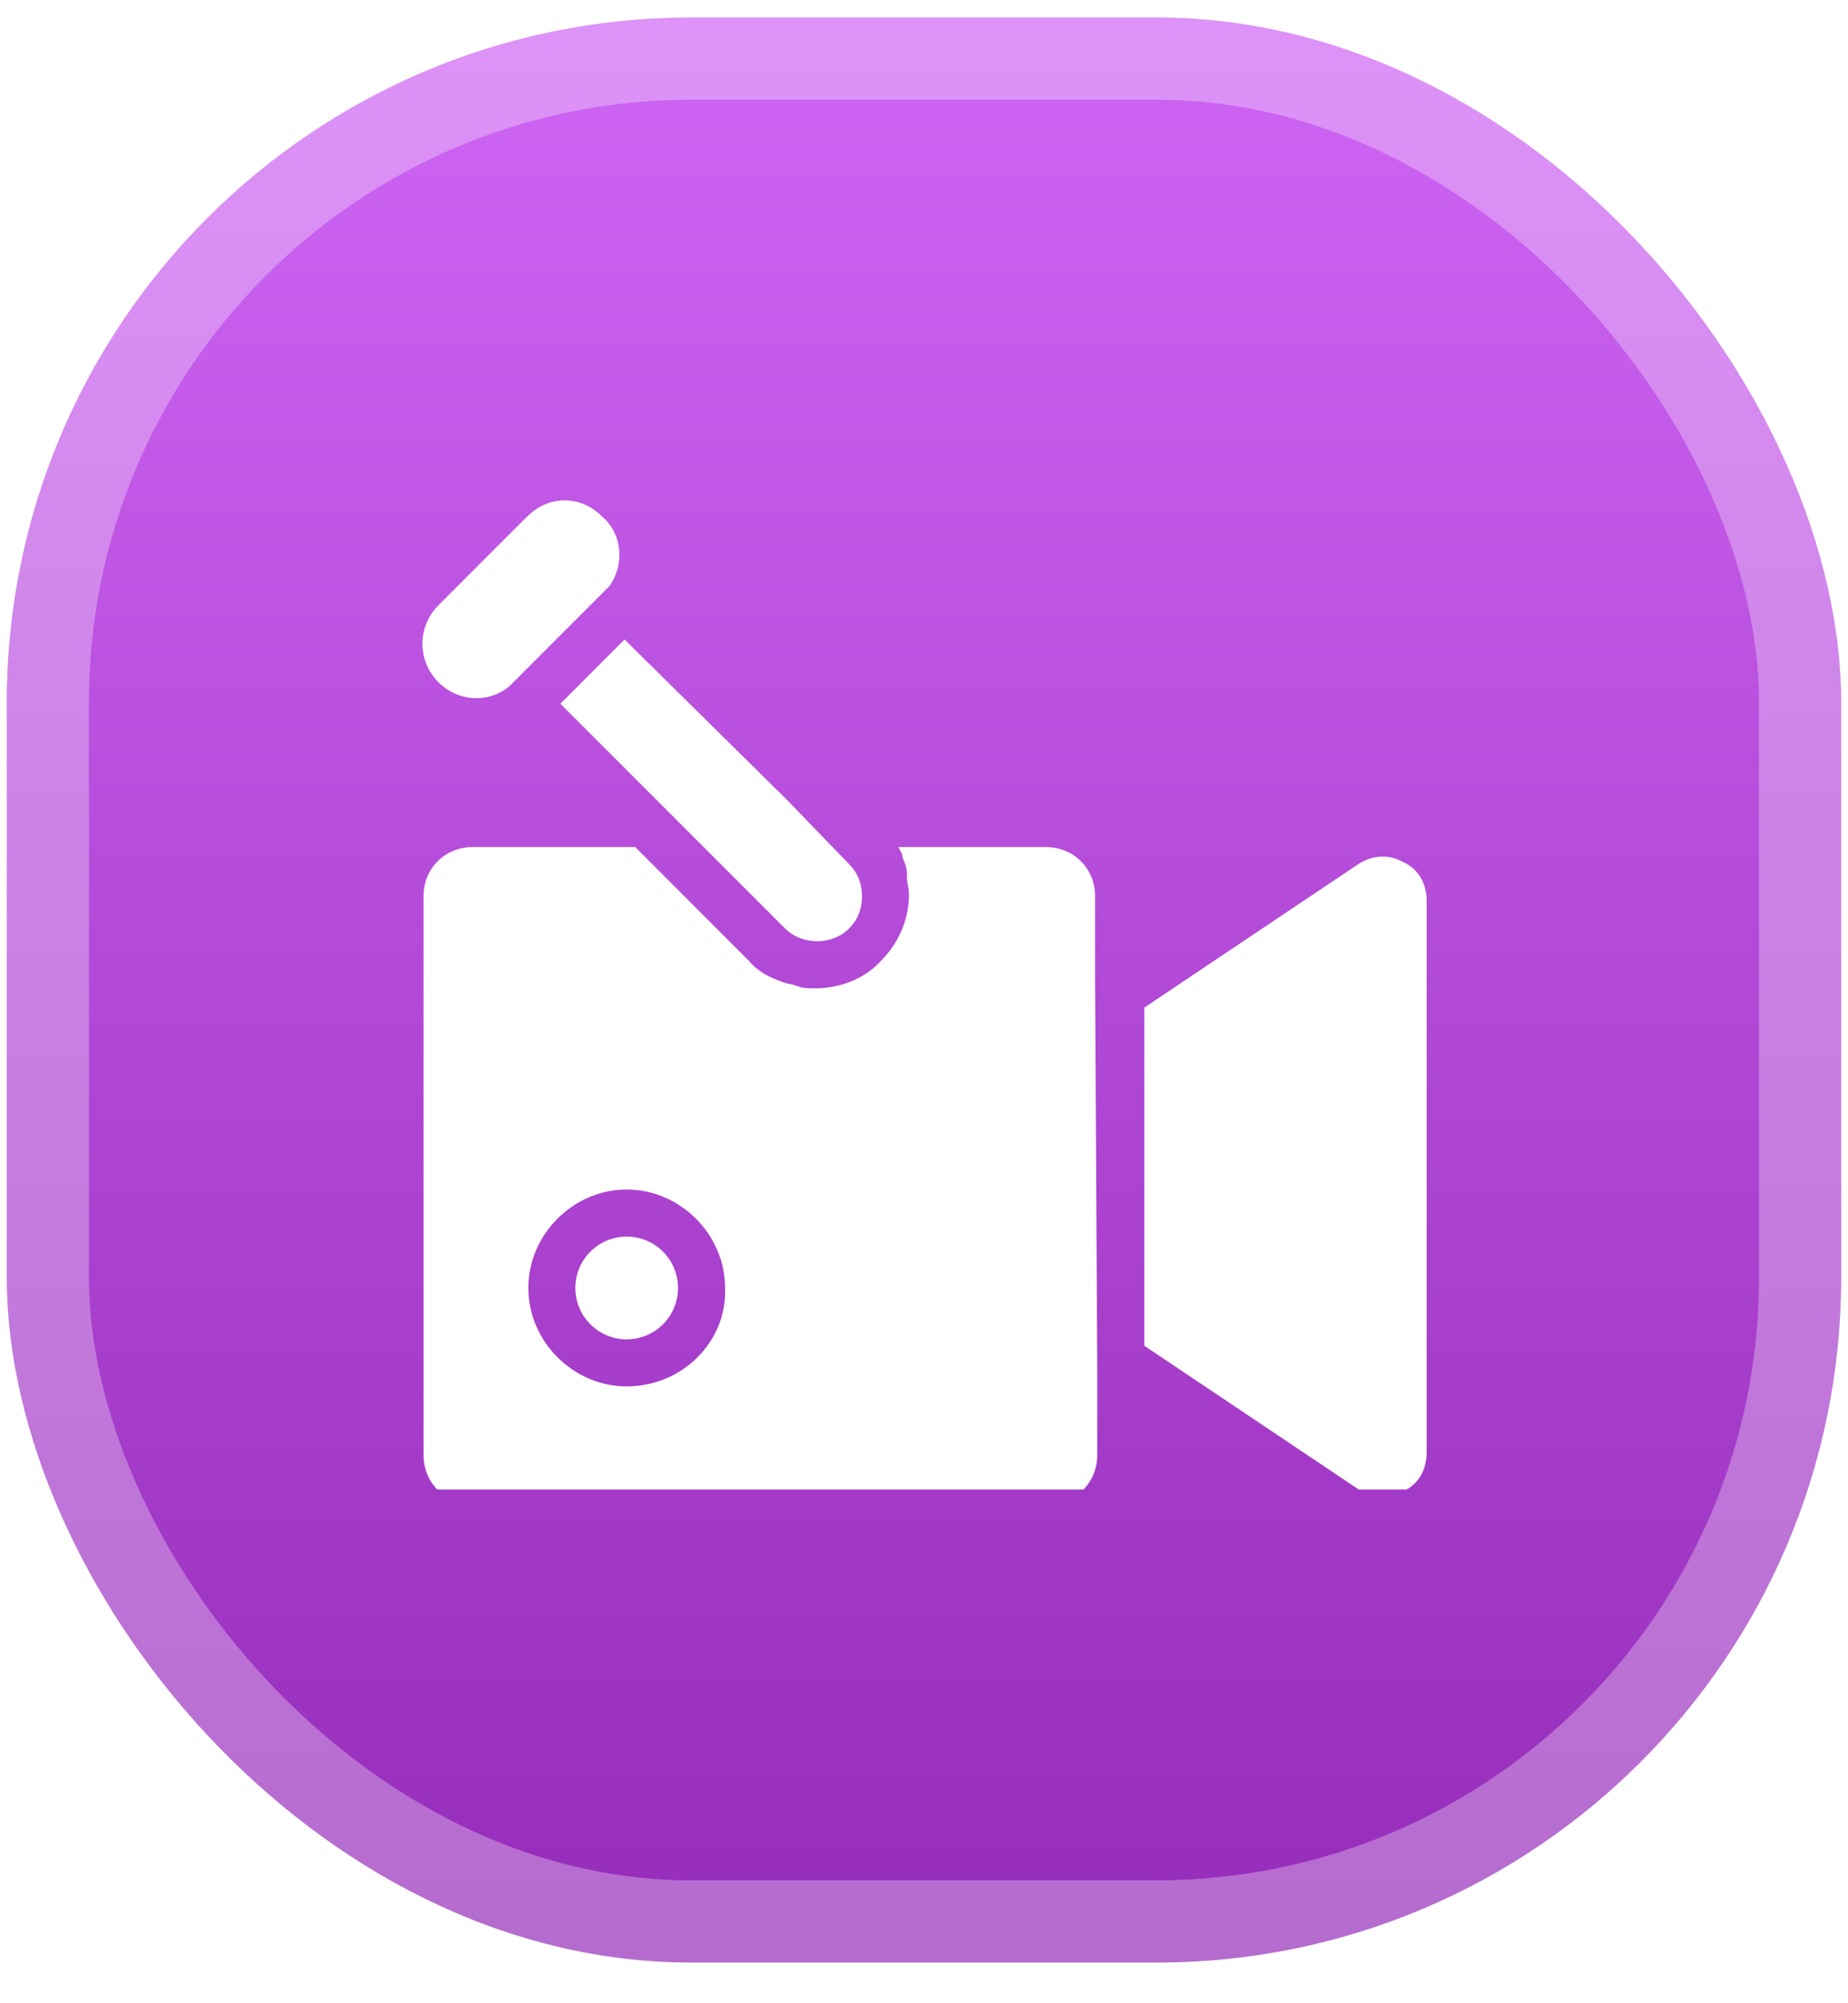 <svg width="36" height="39" viewBox="0 0 36 39" fill="none" xmlns="http://www.w3.org/2000/svg">
<rect x="0.133" y="0.341" width="35.733" height="37.866" rx="13.333" fill="url(#paint0_linear_63_80)"/>
<rect x="0.933" y="1.141" width="34.133" height="36.266" rx="12.533" stroke="white" stroke-opacity="0.3" stroke-width="1.6"/>
<g clip-path="url(#clip0_63_80)">
<g filter="url(#filter0_d_63_80)">
<path d="M12.208 25.542C12.761 25.542 13.208 25.094 13.208 24.542C13.208 23.989 12.761 23.542 12.208 23.542C11.656 23.542 11.208 23.989 11.208 24.542C11.208 25.094 11.656 25.542 12.208 25.542Z" fill="white"/>
</g>
<g filter="url(#filter1_d_63_80)">
<path d="M15.333 15.042L12.167 11.917L10.917 13.167L12.833 15.083L15.292 17.542C15.625 17.875 16.208 17.875 16.542 17.542C16.708 17.375 16.792 17.167 16.792 16.917C16.792 16.667 16.708 16.458 16.542 16.292L15.333 15.042ZM8.542 12.75C8.917 13.125 9.5 13.167 9.917 12.833L11.875 10.875C12.167 10.458 12.125 9.875 11.75 9.542C11.542 9.333 11.292 9.208 11 9.208C10.708 9.208 10.458 9.333 10.25 9.542L8.542 11.25C8.125 11.667 8.125 12.333 8.542 12.75Z" fill="white"/>
</g>
<g filter="url(#filter2_d_63_80)">
<path d="M21.333 18.583V16.917C21.333 16.375 20.917 15.958 20.375 15.958H17.5C17.542 16.042 17.583 16.083 17.583 16.167C17.625 16.25 17.667 16.375 17.667 16.458C17.667 16.5 17.667 16.5 17.667 16.542C17.667 16.667 17.708 16.75 17.708 16.875C17.708 17.375 17.5 17.833 17.167 18.167C16.833 18.542 16.333 18.708 15.875 18.708C15.75 18.708 15.625 18.708 15.542 18.667C15.5 18.667 15.458 18.625 15.375 18.625C15.083 18.542 14.792 18.417 14.583 18.167L12.375 15.958H9.208C8.667 15.958 8.25 16.375 8.25 16.917V27.792C8.25 28.333 8.667 28.75 9.208 28.75H20.417C20.958 28.75 21.375 28.333 21.375 27.792V26.125L21.333 18.583ZM12.208 26.458C11.167 26.458 10.292 25.583 10.292 24.542C10.292 23.5 11.167 22.625 12.208 22.625C13.25 22.625 14.125 23.5 14.125 24.542C14.167 25.583 13.292 26.458 12.208 26.458ZM27.792 27.75V17C27.792 16.667 27.625 16.375 27.333 16.25C27.042 16.083 26.708 16.125 26.458 16.292L22.292 19.083V25.667L26.458 28.458C26.708 28.625 27.042 28.667 27.333 28.5C27.625 28.375 27.792 28.083 27.792 27.75Z" fill="white"/>
</g>
</g>
<defs>
<filter id="filter0_d_63_80" x="10.675" y="23.542" width="3.067" height="3.067" filterUnits="userSpaceOnUse" color-interpolation-filters="sRGB">
<feFlood flood-opacity="0" result="BackgroundImageFix"/>
<feColorMatrix in="SourceAlpha" type="matrix" values="0 0 0 0 0 0 0 0 0 0 0 0 0 0 0 0 0 0 127 0" result="hardAlpha"/>
<feOffset dy="0.533"/>
<feGaussianBlur stdDeviation="0.267"/>
<feComposite in2="hardAlpha" operator="out"/>
<feColorMatrix type="matrix" values="0 0 0 0 0 0 0 0 0 0 0 0 0 0 0 0 0 0 0.15 0"/>
<feBlend mode="normal" in2="BackgroundImageFix" result="effect1_dropShadow_63_80"/>
<feBlend mode="normal" in="SourceGraphic" in2="effect1_dropShadow_63_80" result="shape"/>
</filter>
<filter id="filter1_d_63_80" x="7.696" y="9.208" width="9.629" height="9.65" filterUnits="userSpaceOnUse" color-interpolation-filters="sRGB">
<feFlood flood-opacity="0" result="BackgroundImageFix"/>
<feColorMatrix in="SourceAlpha" type="matrix" values="0 0 0 0 0 0 0 0 0 0 0 0 0 0 0 0 0 0 127 0" result="hardAlpha"/>
<feOffset dy="0.533"/>
<feGaussianBlur stdDeviation="0.267"/>
<feComposite in2="hardAlpha" operator="out"/>
<feColorMatrix type="matrix" values="0 0 0 0 0 0 0 0 0 0 0 0 0 0 0 0 0 0 0.15 0"/>
<feBlend mode="normal" in2="BackgroundImageFix" result="effect1_dropShadow_63_80"/>
<feBlend mode="normal" in="SourceGraphic" in2="effect1_dropShadow_63_80" result="shape"/>
</filter>
<filter id="filter2_d_63_80" x="7.717" y="15.958" width="20.608" height="13.858" filterUnits="userSpaceOnUse" color-interpolation-filters="sRGB">
<feFlood flood-opacity="0" result="BackgroundImageFix"/>
<feColorMatrix in="SourceAlpha" type="matrix" values="0 0 0 0 0 0 0 0 0 0 0 0 0 0 0 0 0 0 127 0" result="hardAlpha"/>
<feOffset dy="0.533"/>
<feGaussianBlur stdDeviation="0.267"/>
<feComposite in2="hardAlpha" operator="out"/>
<feColorMatrix type="matrix" values="0 0 0 0 0 0 0 0 0 0 0 0 0 0 0 0 0 0 0.15 0"/>
<feBlend mode="normal" in2="BackgroundImageFix" result="effect1_dropShadow_63_80"/>
<feBlend mode="normal" in="SourceGraphic" in2="effect1_dropShadow_63_80" result="shape"/>
</filter>
<linearGradient id="paint0_linear_63_80" x1="18" y1="0.341" x2="18" y2="38.207" gradientUnits="userSpaceOnUse">
<stop stop-color="#CF65F4"/>
<stop offset="1" stop-color="#952CB9"/>
</linearGradient>
<clipPath id="clip0_63_80">
<rect width="20" height="20" fill="white" transform="translate(8 9)"/>
</clipPath>
</defs>
</svg>

